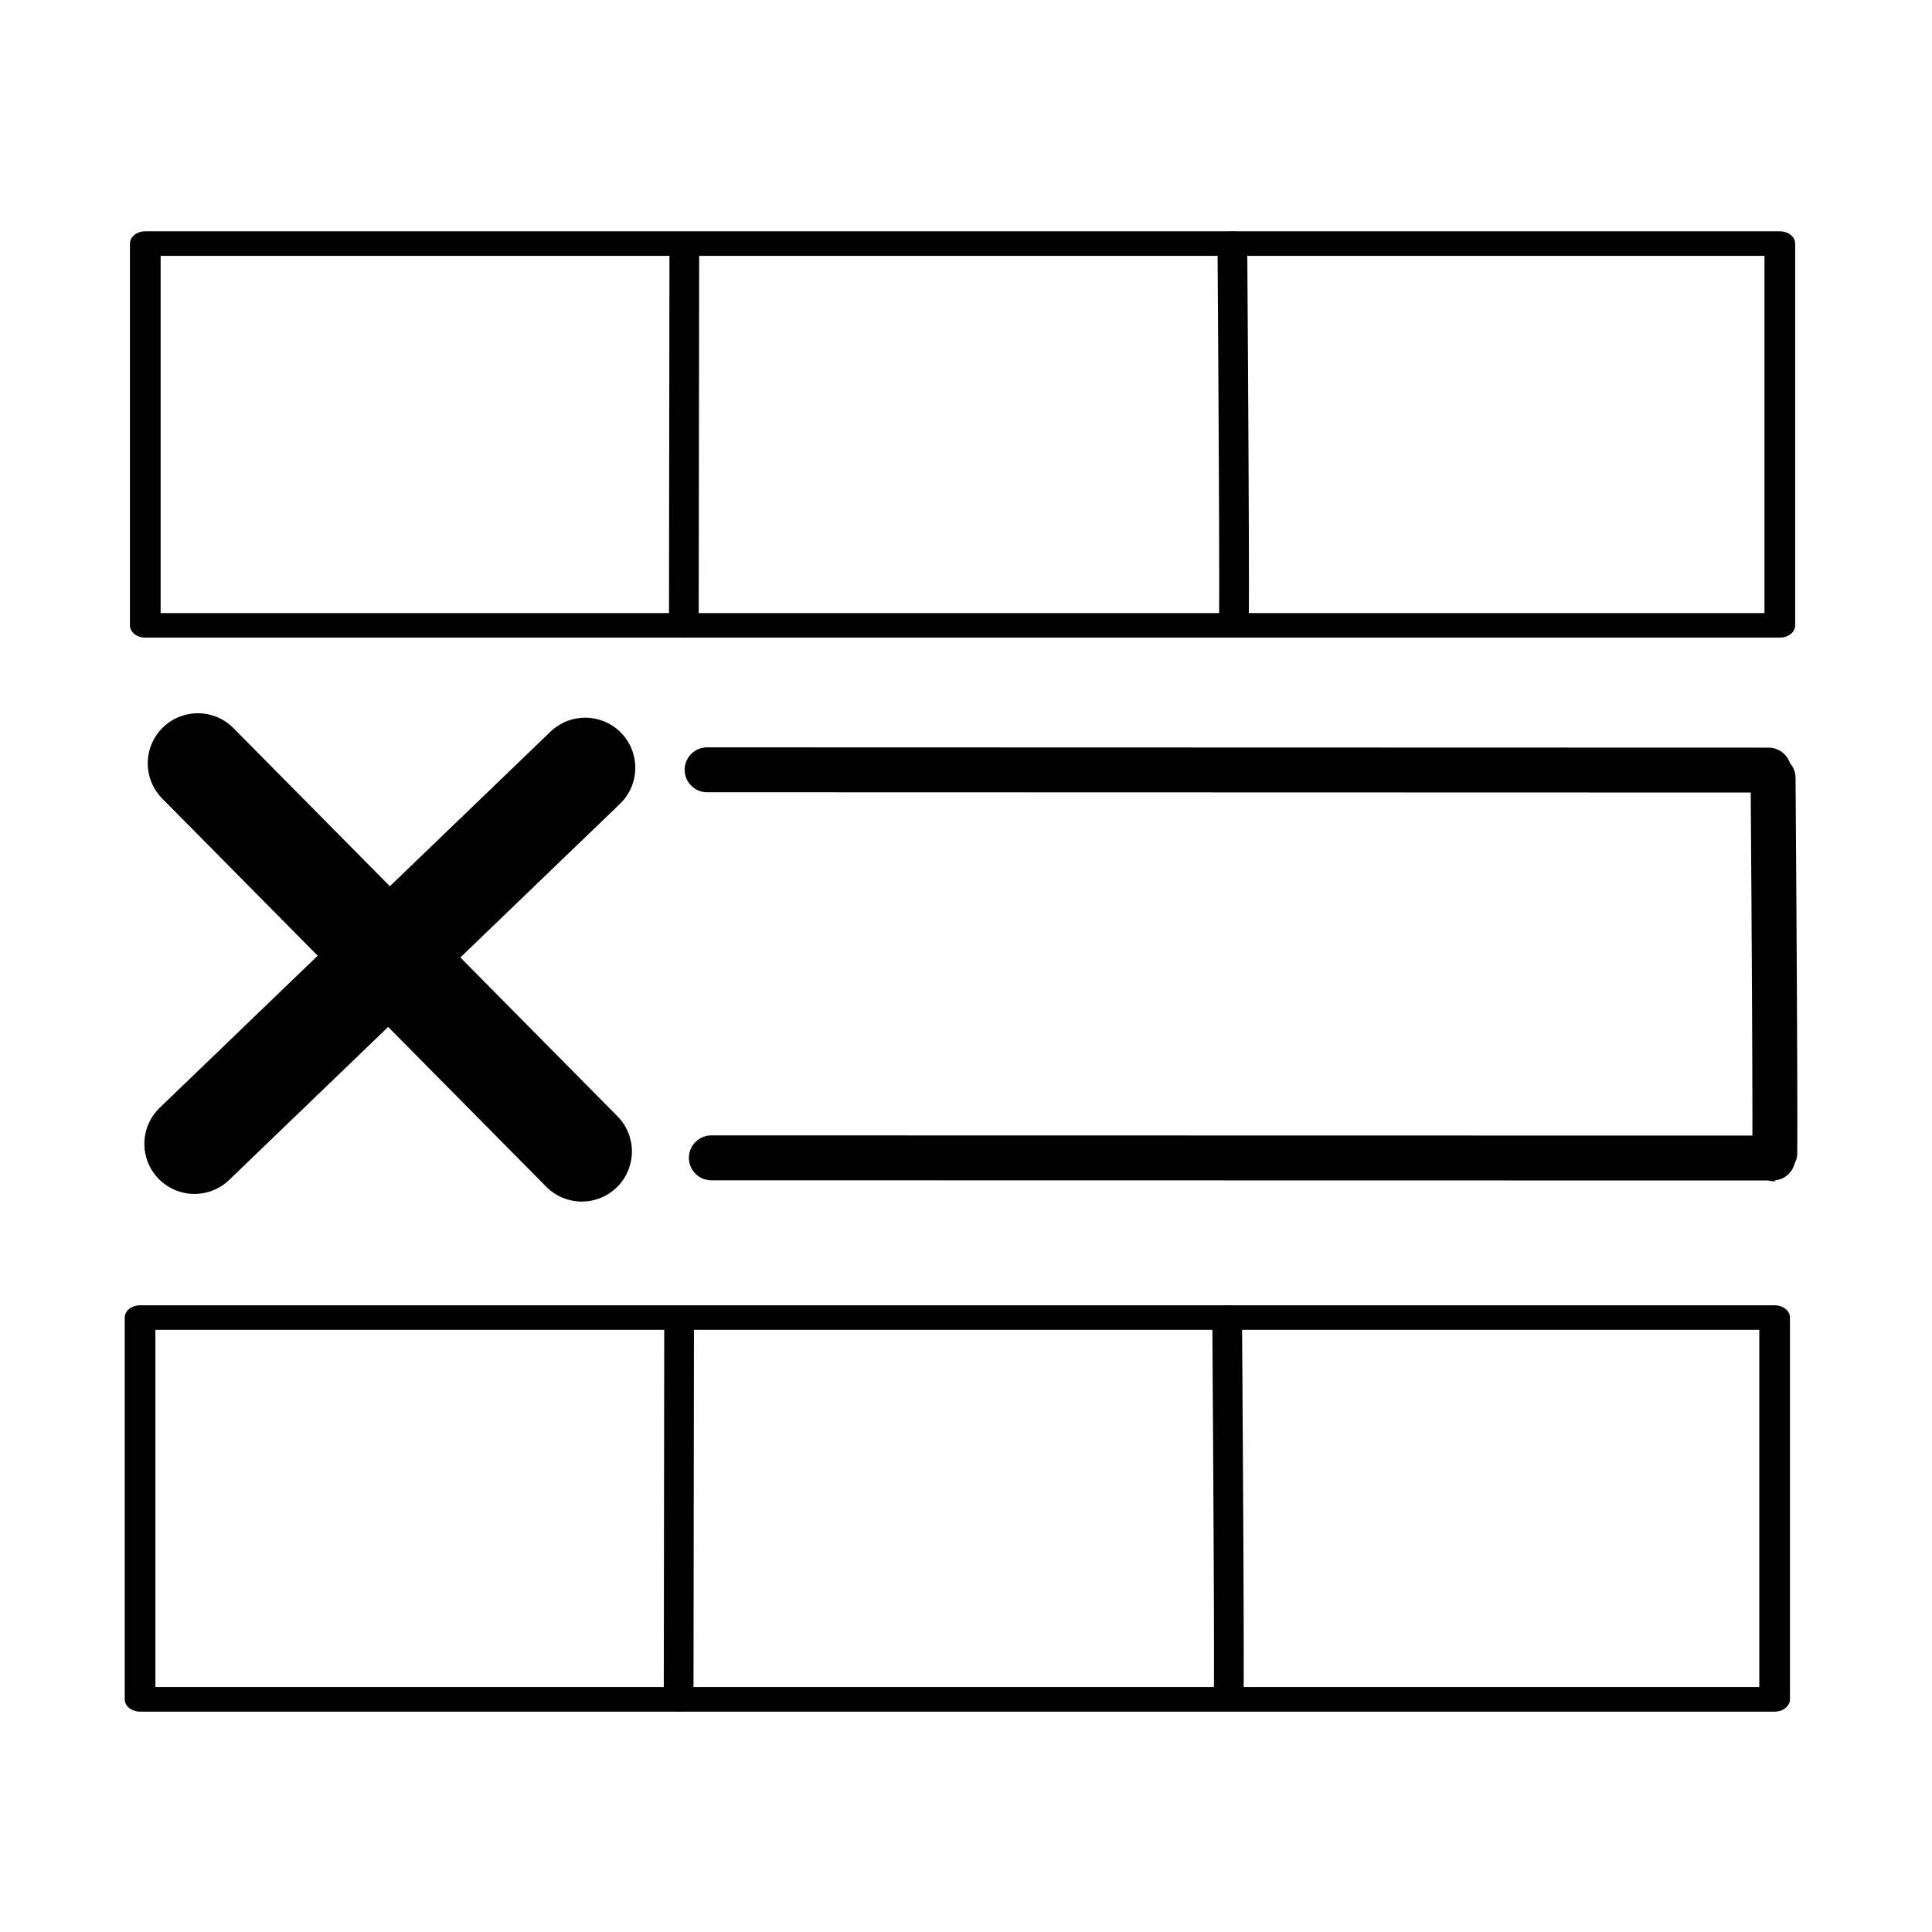 <svg width="32" height="32" viewBox="0 0 20 19" xmlns="http://www.w3.org/2000/svg"><g fill="none" stroke="#000" stroke-linecap="round" stroke-linejoin="round" stroke-miterlimit="4.8"><path stroke-width=".317" d="M1.484 1.498h16.887v4.928H1.484z" transform="matrix(1.002 0 0 .802 .017 .82)"/><path d="M7.053 1.531l-.005 4.9M12.715 1.495c.027 4.92.015 4.92.015 4.92" stroke-width=".307" transform="matrix(1.002 0 0 .802 .017 .82)"/></g><g fill="none" stroke="#000" stroke-linecap="round" stroke-linejoin="round" stroke-miterlimit="4.8"><path stroke-width=".317" d="M1.484 1.498h16.887v4.928H1.484z" transform="matrix(1.002 0 0 .802 -.037 11.938)"/><path d="M7.053 1.531l-.005 4.9M12.715 1.495c.027 4.92.015 4.92.015 4.92" stroke-width=".307" transform="matrix(1.002 0 0 .802 -.037 11.938)"/></g><path d="M18.355 7.553c.028 3.944.016 3.944.016 3.944M18.308 7.472L7.32 7.469M18.352 11.488l-10.988-.002" fill="none" stroke="#000" stroke-width=".465" stroke-linecap="round" stroke-linejoin="round" stroke-miterlimit="4.8"/><path d="M2.048 7.402l3.975 4.018v0M6.058 7.448l-4.045 3.893" stroke="#000" stroke-width="1.037" stroke-linecap="round" stroke-linejoin="round" stroke-miterlimit="4.8"/></svg>